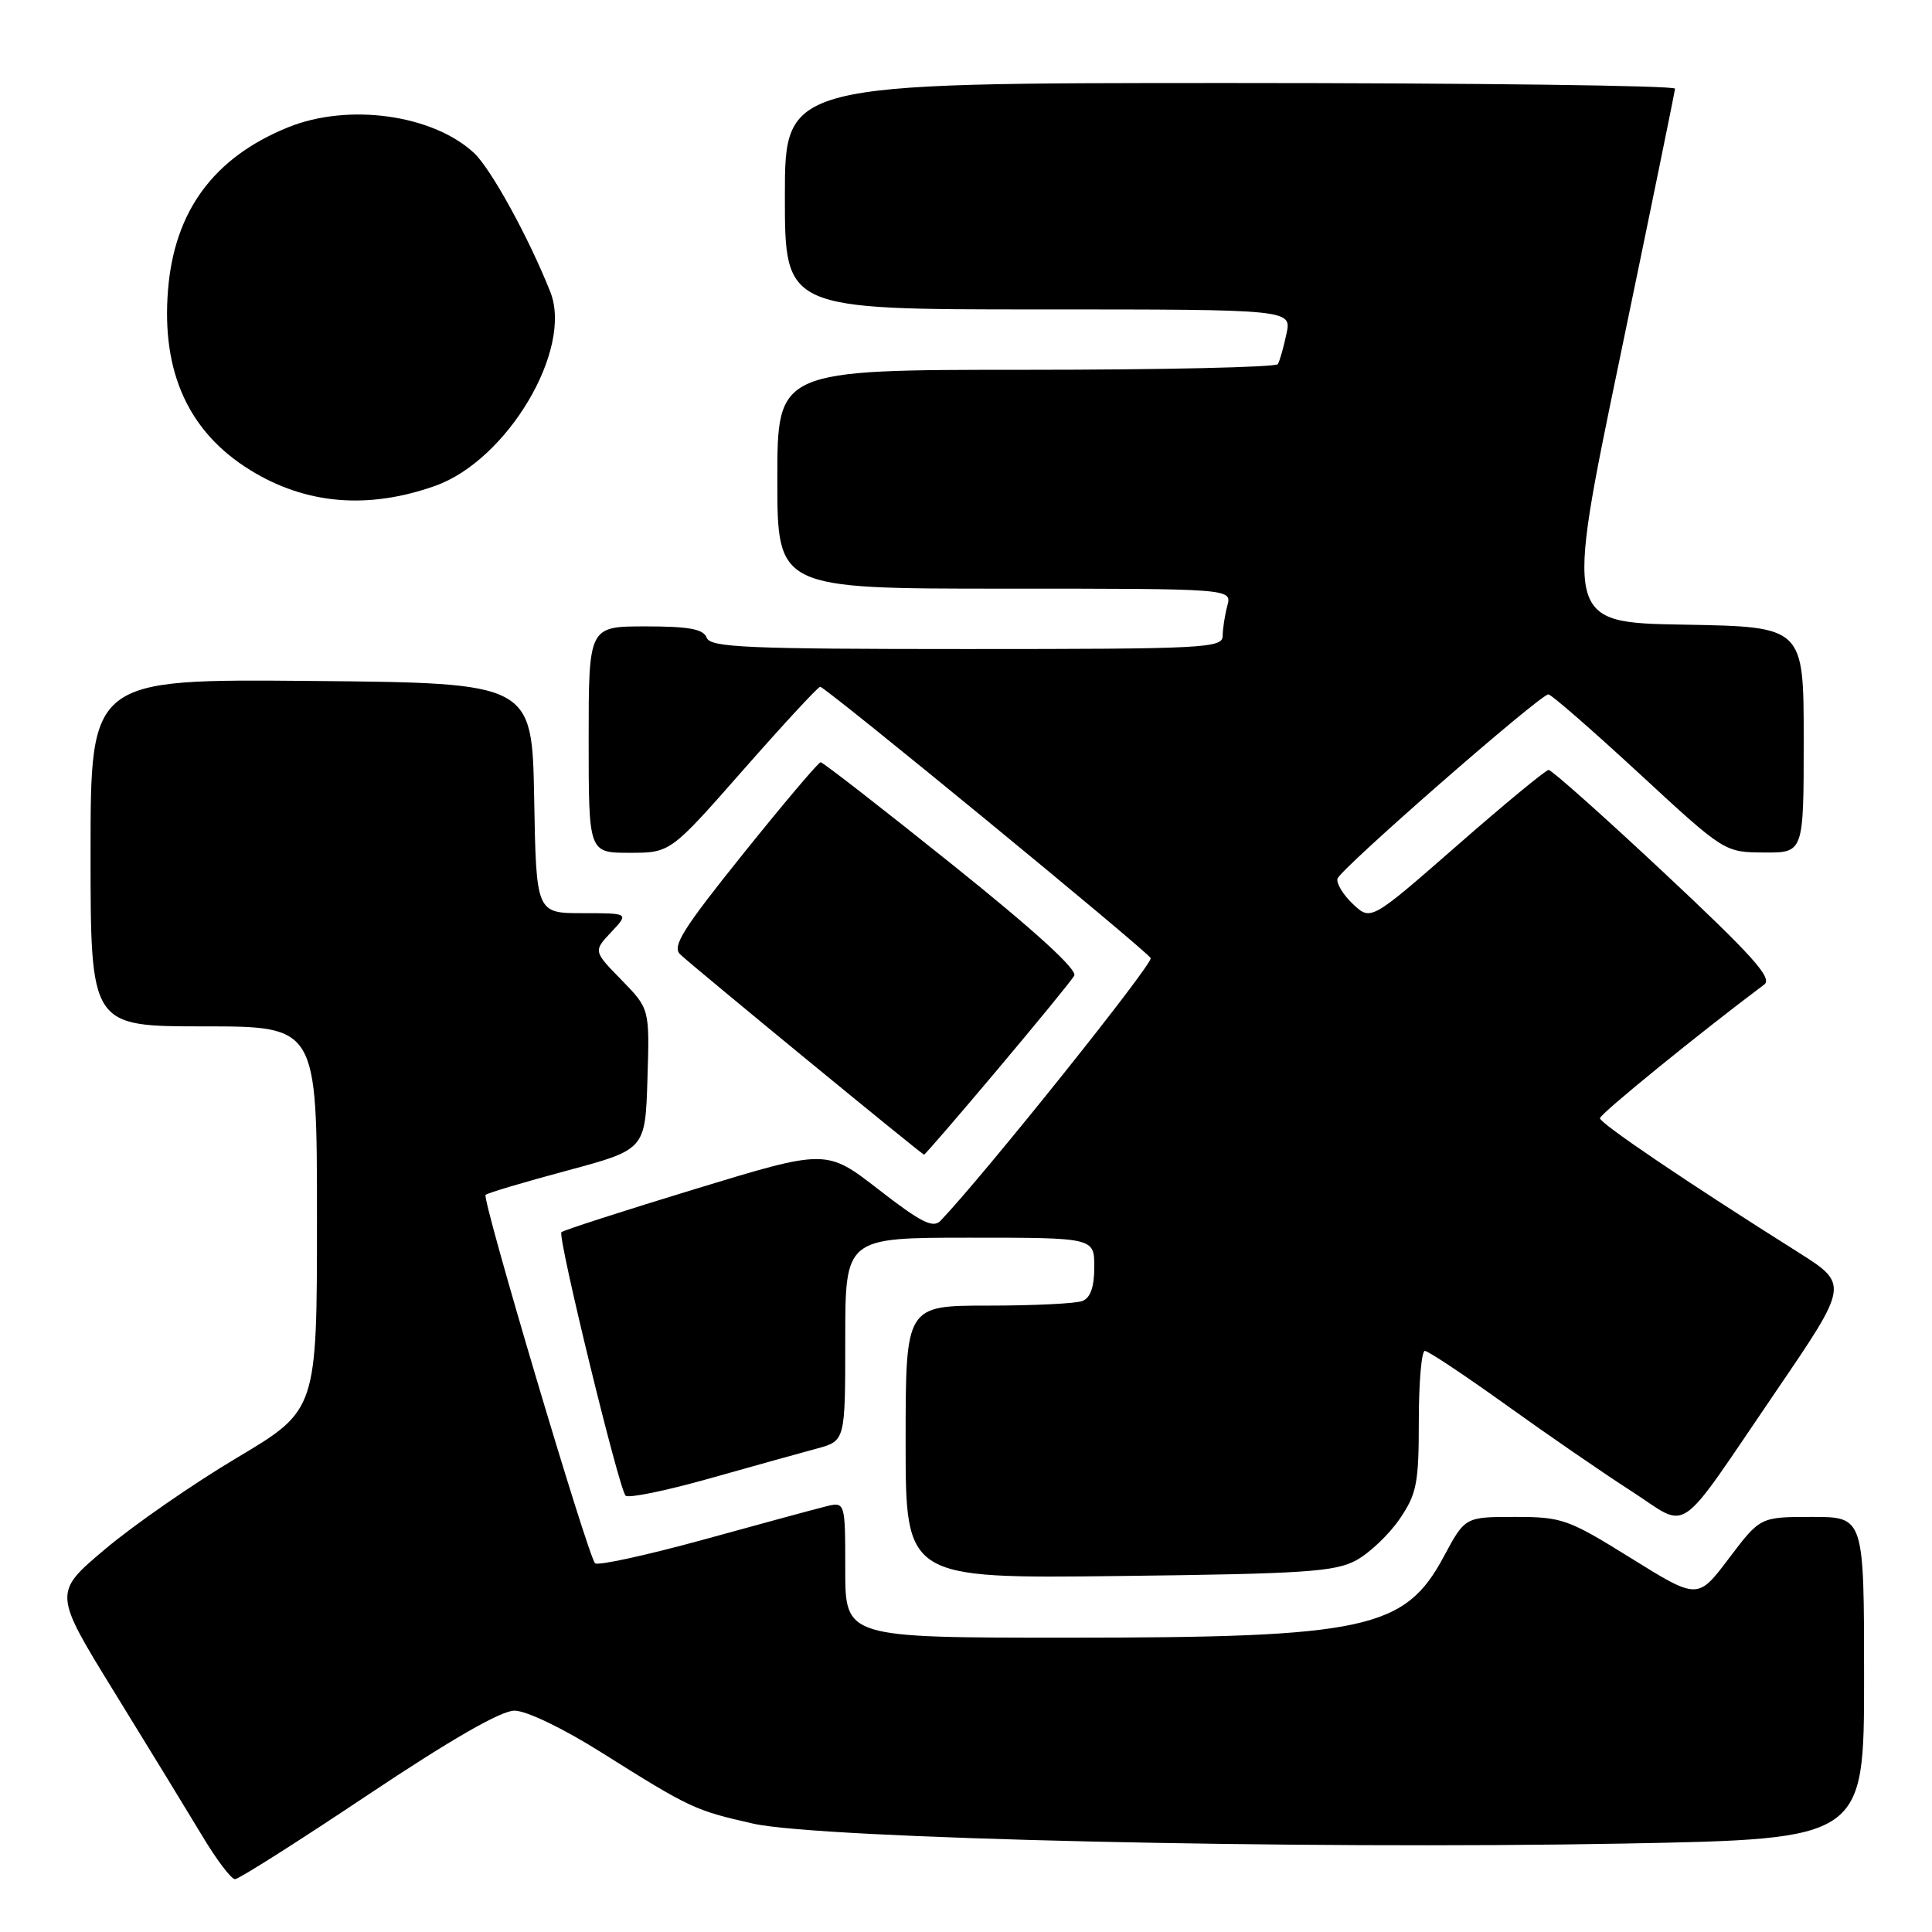 <?xml version="1.0" encoding="UTF-8" standalone="no"?>
<!DOCTYPE svg PUBLIC "-//W3C//DTD SVG 1.1//EN" "http://www.w3.org/Graphics/SVG/1.1/DTD/svg11.dtd" >
<svg xmlns="http://www.w3.org/2000/svg" xmlns:xlink="http://www.w3.org/1999/xlink" version="1.1" viewBox="0 0 256 256">
 <g >
 <path fill="currentColor"
d=" M 48.75 237.83 C 59.79 230.46 66.38 226.67 68.17 226.67 C 69.74 226.67 74.61 229.01 79.69 232.21 C 91.46 239.61 92.07 239.89 99.80 241.64 C 108.65 243.64 172.04 245.09 215.25 244.28 C 247.00 243.68 247.00 243.68 247.00 222.34 C 247.00 201.00 247.00 201.00 240.12 201.00 C 233.24 201.00 233.24 201.00 229.10 206.48 C 224.96 211.96 224.96 211.96 216.14 206.48 C 207.78 201.28 206.98 201.00 200.73 201.00 C 194.13 201.00 194.13 201.00 191.31 206.25 C 186.15 215.89 180.99 217.00 141.36 217.00 C 112.00 217.00 112.00 217.00 112.00 207.98 C 112.00 198.96 112.00 198.96 109.35 199.63 C 107.89 199.99 100.58 201.98 93.10 204.04 C 85.62 206.09 79.21 207.49 78.85 207.14 C 77.90 206.21 63.83 158.84 64.34 158.33 C 64.58 158.08 69.44 156.64 75.14 155.11 C 85.50 152.32 85.50 152.32 85.79 142.99 C 86.08 133.67 86.08 133.67 82.35 129.85 C 78.62 126.03 78.62 126.03 80.99 123.51 C 83.35 121.00 83.35 121.00 77.20 121.00 C 71.05 121.00 71.05 121.00 70.78 105.75 C 70.50 90.50 70.50 90.50 41.25 90.23 C 12.00 89.97 12.00 89.97 12.00 112.98 C 12.00 136.00 12.00 136.00 27.00 136.00 C 42.00 136.00 42.00 136.00 42.00 161.42 C 42.00 186.84 42.00 186.84 31.43 193.14 C 25.61 196.60 17.75 202.05 13.95 205.25 C 7.05 211.06 7.05 211.06 15.19 224.28 C 19.67 231.55 24.89 240.09 26.79 243.25 C 28.68 246.41 30.64 249.00 31.14 249.00 C 31.64 249.00 39.56 243.97 48.75 237.83 Z  M 179.72 206.74 C 181.49 205.77 184.08 203.30 185.47 201.26 C 187.73 197.94 188.00 196.53 188.00 188.27 C 188.00 183.17 188.36 179.00 188.80 179.00 C 189.23 179.00 194.07 182.22 199.55 186.15 C 205.02 190.08 212.50 195.23 216.16 197.58 C 224.02 202.64 221.83 204.15 235.34 184.34 C 244.99 170.18 244.99 170.18 238.25 165.92 C 223.70 156.76 212.00 148.85 212.00 148.17 C 212.00 147.61 225.22 136.86 233.78 130.45 C 234.90 129.61 232.19 126.60 220.55 115.70 C 212.50 108.16 205.59 102.01 205.20 102.02 C 204.82 102.03 199.36 106.53 193.08 112.03 C 181.65 122.02 181.65 122.02 179.29 119.81 C 177.99 118.59 177.06 117.07 177.22 116.44 C 177.52 115.21 204.06 92.02 205.17 92.01 C 205.54 92.00 210.94 96.71 217.17 102.46 C 228.50 112.93 228.50 112.93 233.75 112.96 C 239.00 113.00 239.00 113.00 239.00 98.02 C 239.00 83.05 239.00 83.05 223.18 82.77 C 207.35 82.50 207.35 82.50 214.63 47.50 C 218.63 28.25 221.92 12.16 221.95 11.75 C 221.98 11.34 195.45 11.00 163.00 11.00 C 104.00 11.00 104.00 11.00 104.00 26.00 C 104.00 41.00 104.00 41.00 137.58 41.00 C 171.16 41.00 171.16 41.00 170.46 44.25 C 170.08 46.04 169.57 47.84 169.32 48.25 C 169.08 48.66 154.06 49.00 135.94 49.00 C 103.00 49.00 103.00 49.00 103.00 63.50 C 103.00 78.00 103.00 78.00 133.12 78.00 C 163.23 78.00 163.23 78.00 162.63 80.25 C 162.30 81.49 162.02 83.29 162.01 84.25 C 162.00 85.88 159.71 86.00 128.11 86.00 C 98.90 86.00 94.13 85.79 93.64 84.50 C 93.20 83.35 91.30 83.00 85.53 83.00 C 78.00 83.00 78.00 83.00 78.00 98.00 C 78.00 113.00 78.00 113.00 83.41 113.00 C 88.83 113.00 88.83 113.00 98.50 102.00 C 103.82 95.95 108.40 91.00 108.68 91.00 C 109.36 91.00 151.77 125.82 152.47 126.95 C 152.88 127.62 130.36 155.77 124.61 161.77 C 123.63 162.78 122.01 161.96 116.45 157.64 C 109.50 152.25 109.50 152.25 92.18 157.53 C 82.66 160.43 74.65 163.02 74.39 163.27 C 73.85 163.81 81.97 197.15 82.89 198.18 C 83.23 198.56 88.22 197.54 94.00 195.91 C 99.78 194.28 106.19 192.49 108.25 191.94 C 112.00 190.92 112.00 190.92 112.00 177.46 C 112.00 164.00 112.00 164.00 128.50 164.00 C 145.00 164.00 145.00 164.00 145.00 167.89 C 145.00 170.52 144.49 171.98 143.42 172.39 C 142.55 172.73 136.92 173.00 130.92 173.00 C 120.00 173.00 120.00 173.00 120.00 191.08 C 120.00 209.16 120.00 209.16 148.25 208.83 C 172.92 208.54 176.91 208.27 179.72 206.74 Z  M 132.15 141.75 C 137.36 135.56 141.95 129.96 142.34 129.29 C 142.81 128.51 137.14 123.34 126.16 114.54 C 116.87 107.09 109.03 101.00 108.74 101.00 C 108.45 101.00 103.84 106.45 98.50 113.10 C 90.44 123.14 89.01 125.43 90.14 126.47 C 92.21 128.39 122.18 153.00 122.44 153.00 C 122.57 153.00 126.94 147.94 132.15 141.75 Z  M 57.66 64.38 C 67.22 60.99 75.95 46.30 72.92 38.68 C 70.07 31.49 65.05 22.36 62.82 20.28 C 57.34 15.18 46.16 13.63 38.17 16.87 C 28.32 20.87 23.09 27.96 22.26 38.47 C 21.39 49.34 25.01 57.26 33.14 62.28 C 40.51 66.84 48.74 67.54 57.66 64.38 Z "/>
</g>
</svg>
